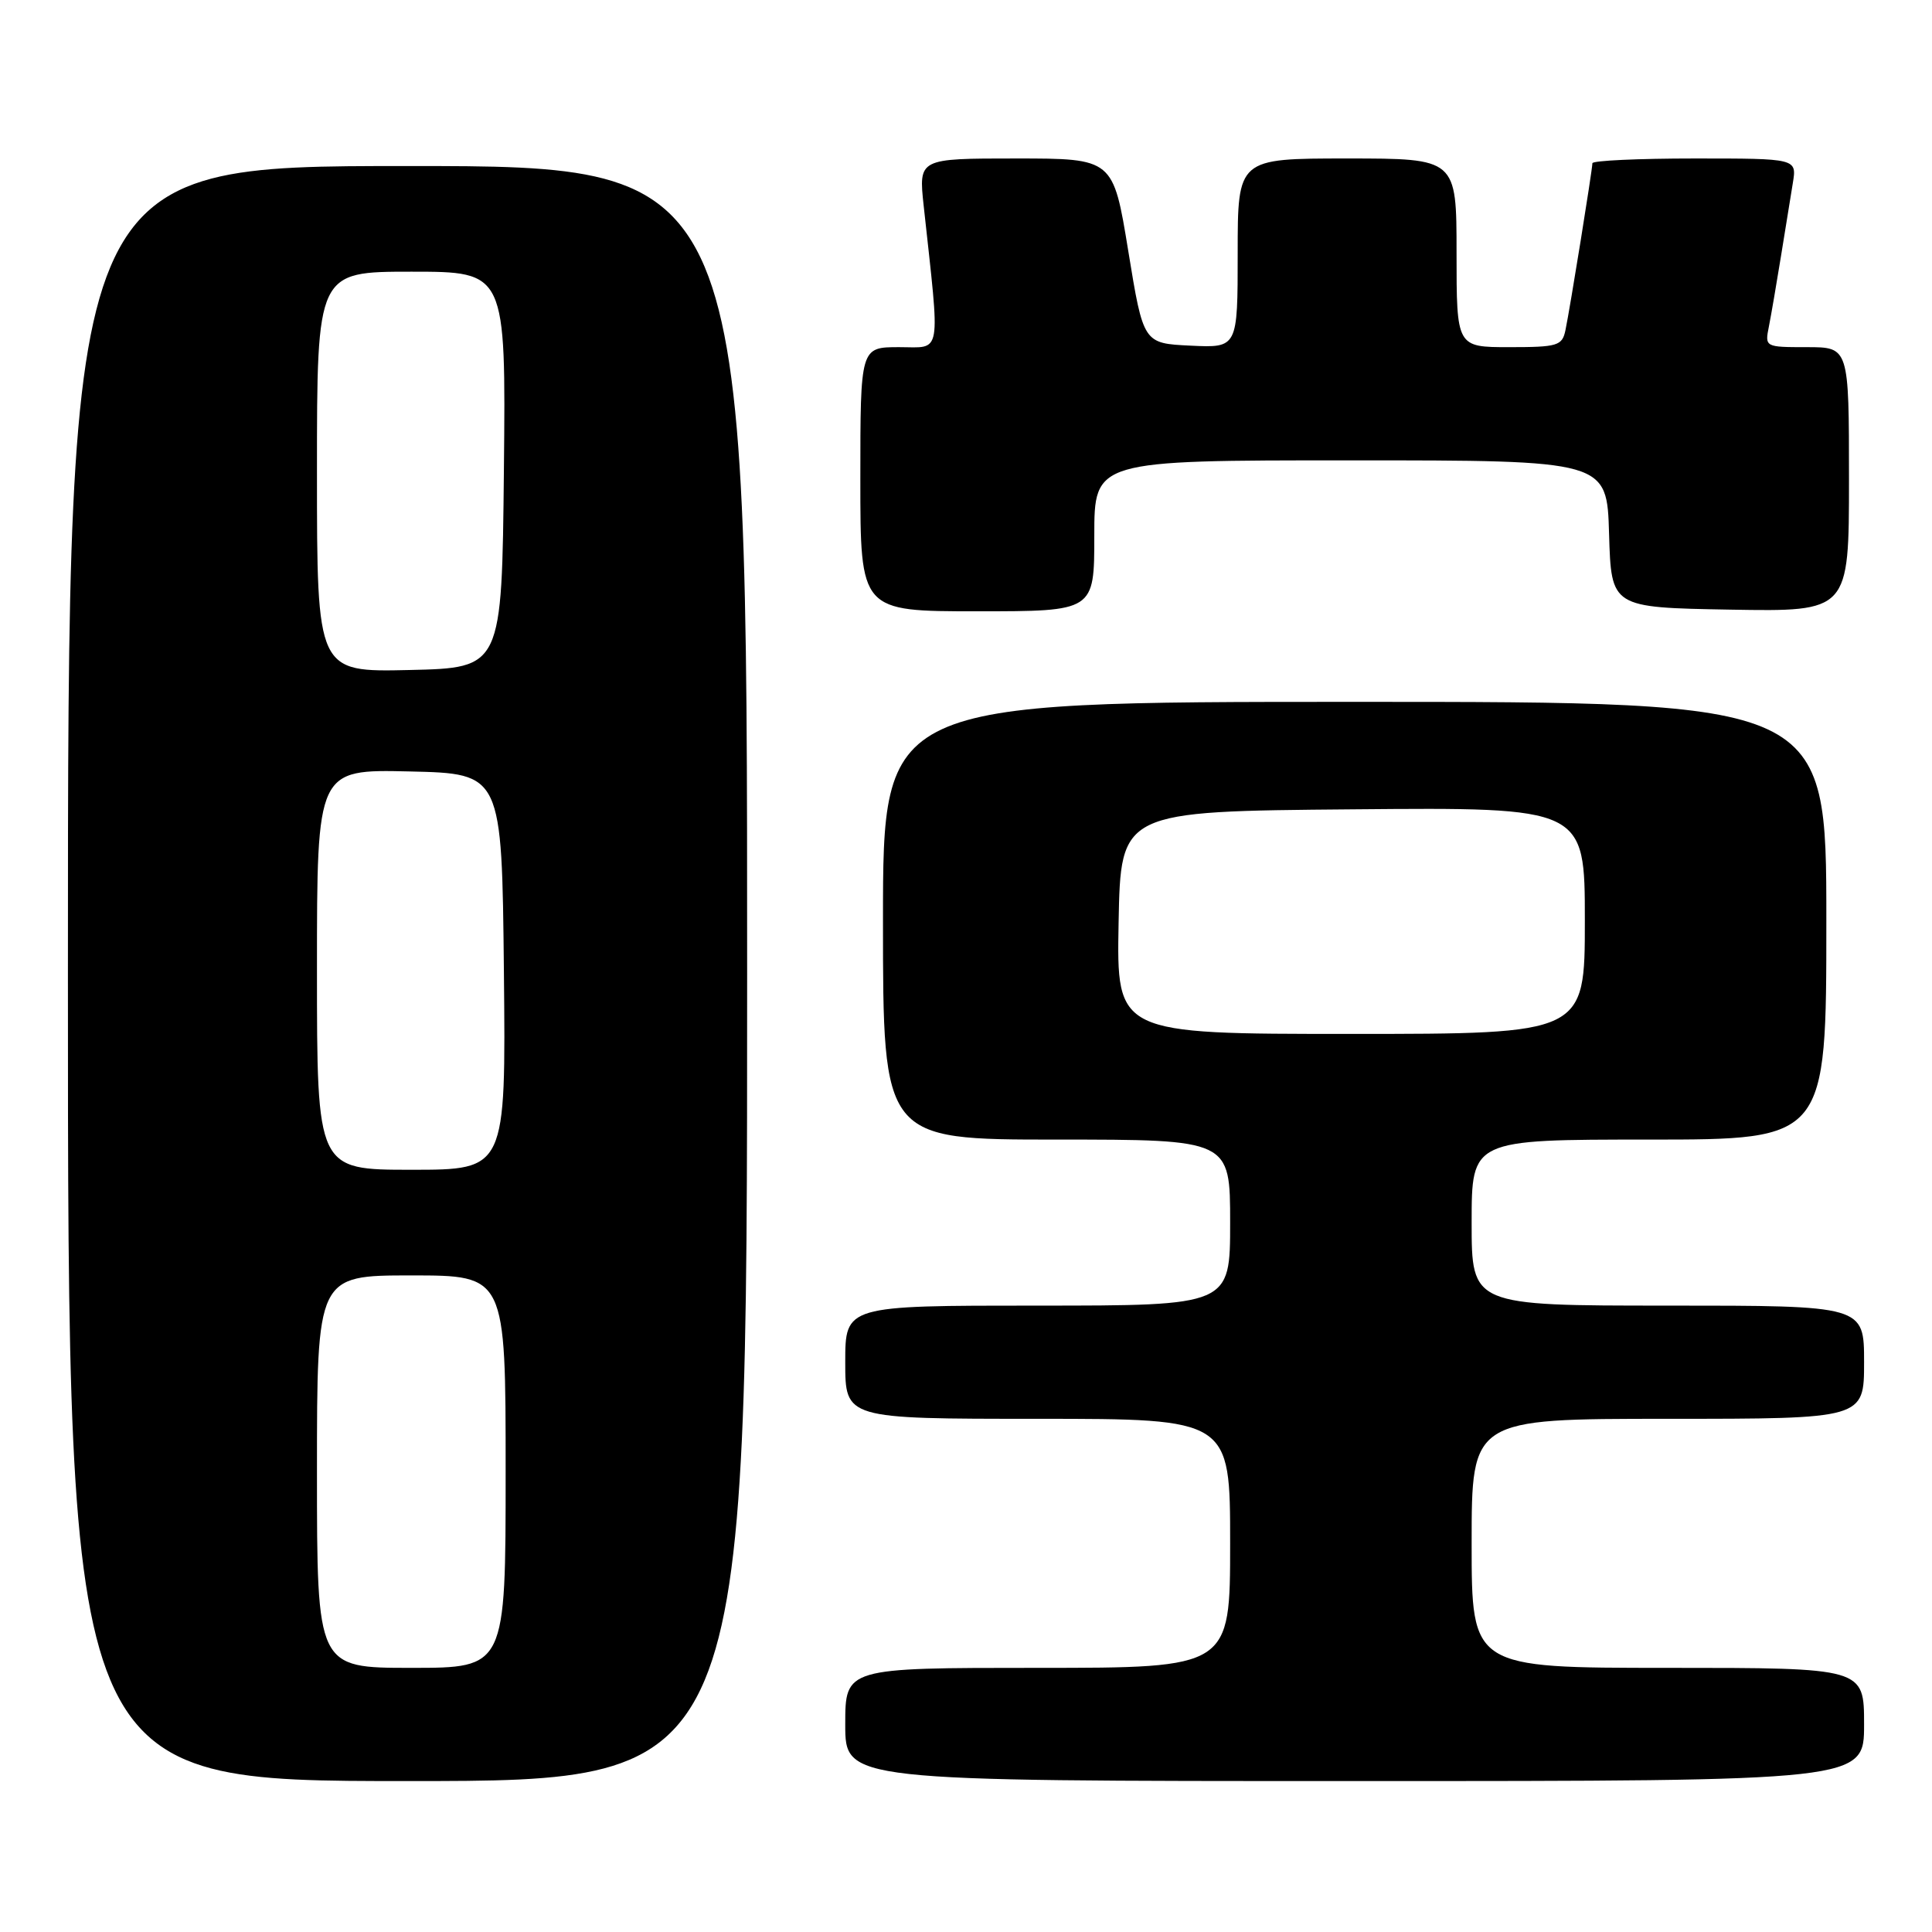 <?xml version="1.0" encoding="UTF-8" standalone="no"?>
<!DOCTYPE svg PUBLIC "-//W3C//DTD SVG 1.1//EN" "http://www.w3.org/Graphics/SVG/1.1/DTD/svg11.dtd" >
<svg xmlns="http://www.w3.org/2000/svg" xmlns:xlink="http://www.w3.org/1999/xlink" version="1.1" viewBox="0 0 256 256">
 <g >
 <path fill="currentColor"
d=" M 99.00 129.00 C 99.00 22.00 99.00 22.00 54.00 22.00 C 9.00 22.00 9.00 22.00 9.00 129.00 C 9.00 236.00 9.00 236.00 54.00 236.00 C 99.00 236.00 99.00 236.00 99.00 129.00 Z  M 247.00 228.50 C 247.00 221.00 247.00 221.00 221.00 221.00 C 195.00 221.00 195.00 221.00 195.00 204.50 C 195.00 188.00 195.00 188.00 221.00 188.00 C 247.00 188.00 247.00 188.00 247.00 180.50 C 247.00 173.00 247.00 173.00 221.00 173.00 C 195.00 173.00 195.00 173.00 195.00 162.00 C 195.00 151.00 195.00 151.00 218.50 151.00 C 242.00 151.00 242.00 151.00 242.00 122.00 C 242.00 93.00 242.00 93.00 179.50 93.00 C 117.00 93.00 117.00 93.00 117.00 122.00 C 117.00 151.00 117.00 151.00 140.00 151.00 C 163.00 151.00 163.00 151.00 163.00 162.00 C 163.00 173.00 163.00 173.00 137.50 173.00 C 112.00 173.00 112.00 173.00 112.00 180.50 C 112.00 188.00 112.00 188.00 137.50 188.00 C 163.00 188.00 163.00 188.00 163.00 204.50 C 163.00 221.00 163.00 221.00 137.50 221.00 C 112.00 221.00 112.00 221.00 112.00 228.50 C 112.00 236.00 112.00 236.00 179.50 236.00 C 247.00 236.00 247.00 236.00 247.00 228.50 Z  M 145.00 71.00 C 145.00 61.00 145.00 61.00 178.96 61.00 C 212.93 61.00 212.93 61.00 213.21 70.75 C 213.50 80.50 213.50 80.50 229.25 80.78 C 245.00 81.05 245.00 81.05 245.00 63.53 C 245.00 46.00 245.00 46.00 239.42 46.00 C 233.87 46.00 233.84 45.99 234.39 43.25 C 234.69 41.74 235.40 37.58 235.98 34.00 C 236.55 30.42 237.26 26.04 237.56 24.25 C 238.09 21.00 238.09 21.00 224.55 21.00 C 217.10 21.00 211.00 21.28 211.00 21.63 C 211.00 22.47 208.03 40.91 207.43 43.75 C 207.00 45.82 206.41 46.00 199.98 46.00 C 193.00 46.00 193.00 46.00 193.00 33.50 C 193.00 21.00 193.00 21.00 178.50 21.00 C 164.00 21.00 164.00 21.00 164.00 33.55 C 164.00 46.10 164.00 46.10 157.75 45.80 C 151.50 45.50 151.50 45.50 149.50 33.25 C 147.50 21.00 147.50 21.00 134.61 21.00 C 121.72 21.00 121.72 21.00 122.39 27.25 C 124.60 47.57 124.87 46.00 119.14 46.00 C 114.00 46.00 114.00 46.00 114.00 63.50 C 114.00 81.00 114.00 81.00 129.50 81.00 C 145.00 81.00 145.00 81.00 145.00 71.00 Z  M 42.00 195.00 C 42.00 169.00 42.00 169.00 54.50 169.00 C 67.00 169.00 67.00 169.00 67.00 195.00 C 67.00 221.00 67.00 221.00 54.50 221.00 C 42.00 221.00 42.00 221.00 42.00 195.00 Z  M 42.00 128.47 C 42.00 101.94 42.00 101.94 54.25 102.22 C 66.50 102.50 66.50 102.50 66.77 128.75 C 67.03 155.00 67.03 155.00 54.52 155.00 C 42.00 155.00 42.00 155.00 42.00 128.47 Z  M 42.00 62.53 C 42.00 36.00 42.00 36.00 54.52 36.00 C 67.03 36.00 67.03 36.00 66.77 62.25 C 66.50 88.50 66.50 88.50 54.25 88.78 C 42.00 89.06 42.00 89.06 42.00 62.53 Z  M 148.22 122.25 C 148.50 107.50 148.50 107.50 179.25 107.24 C 210.00 106.97 210.00 106.97 210.00 121.99 C 210.00 137.00 210.00 137.00 178.97 137.00 C 147.95 137.00 147.95 137.00 148.22 122.25 Z "/>
</g>
</svg>